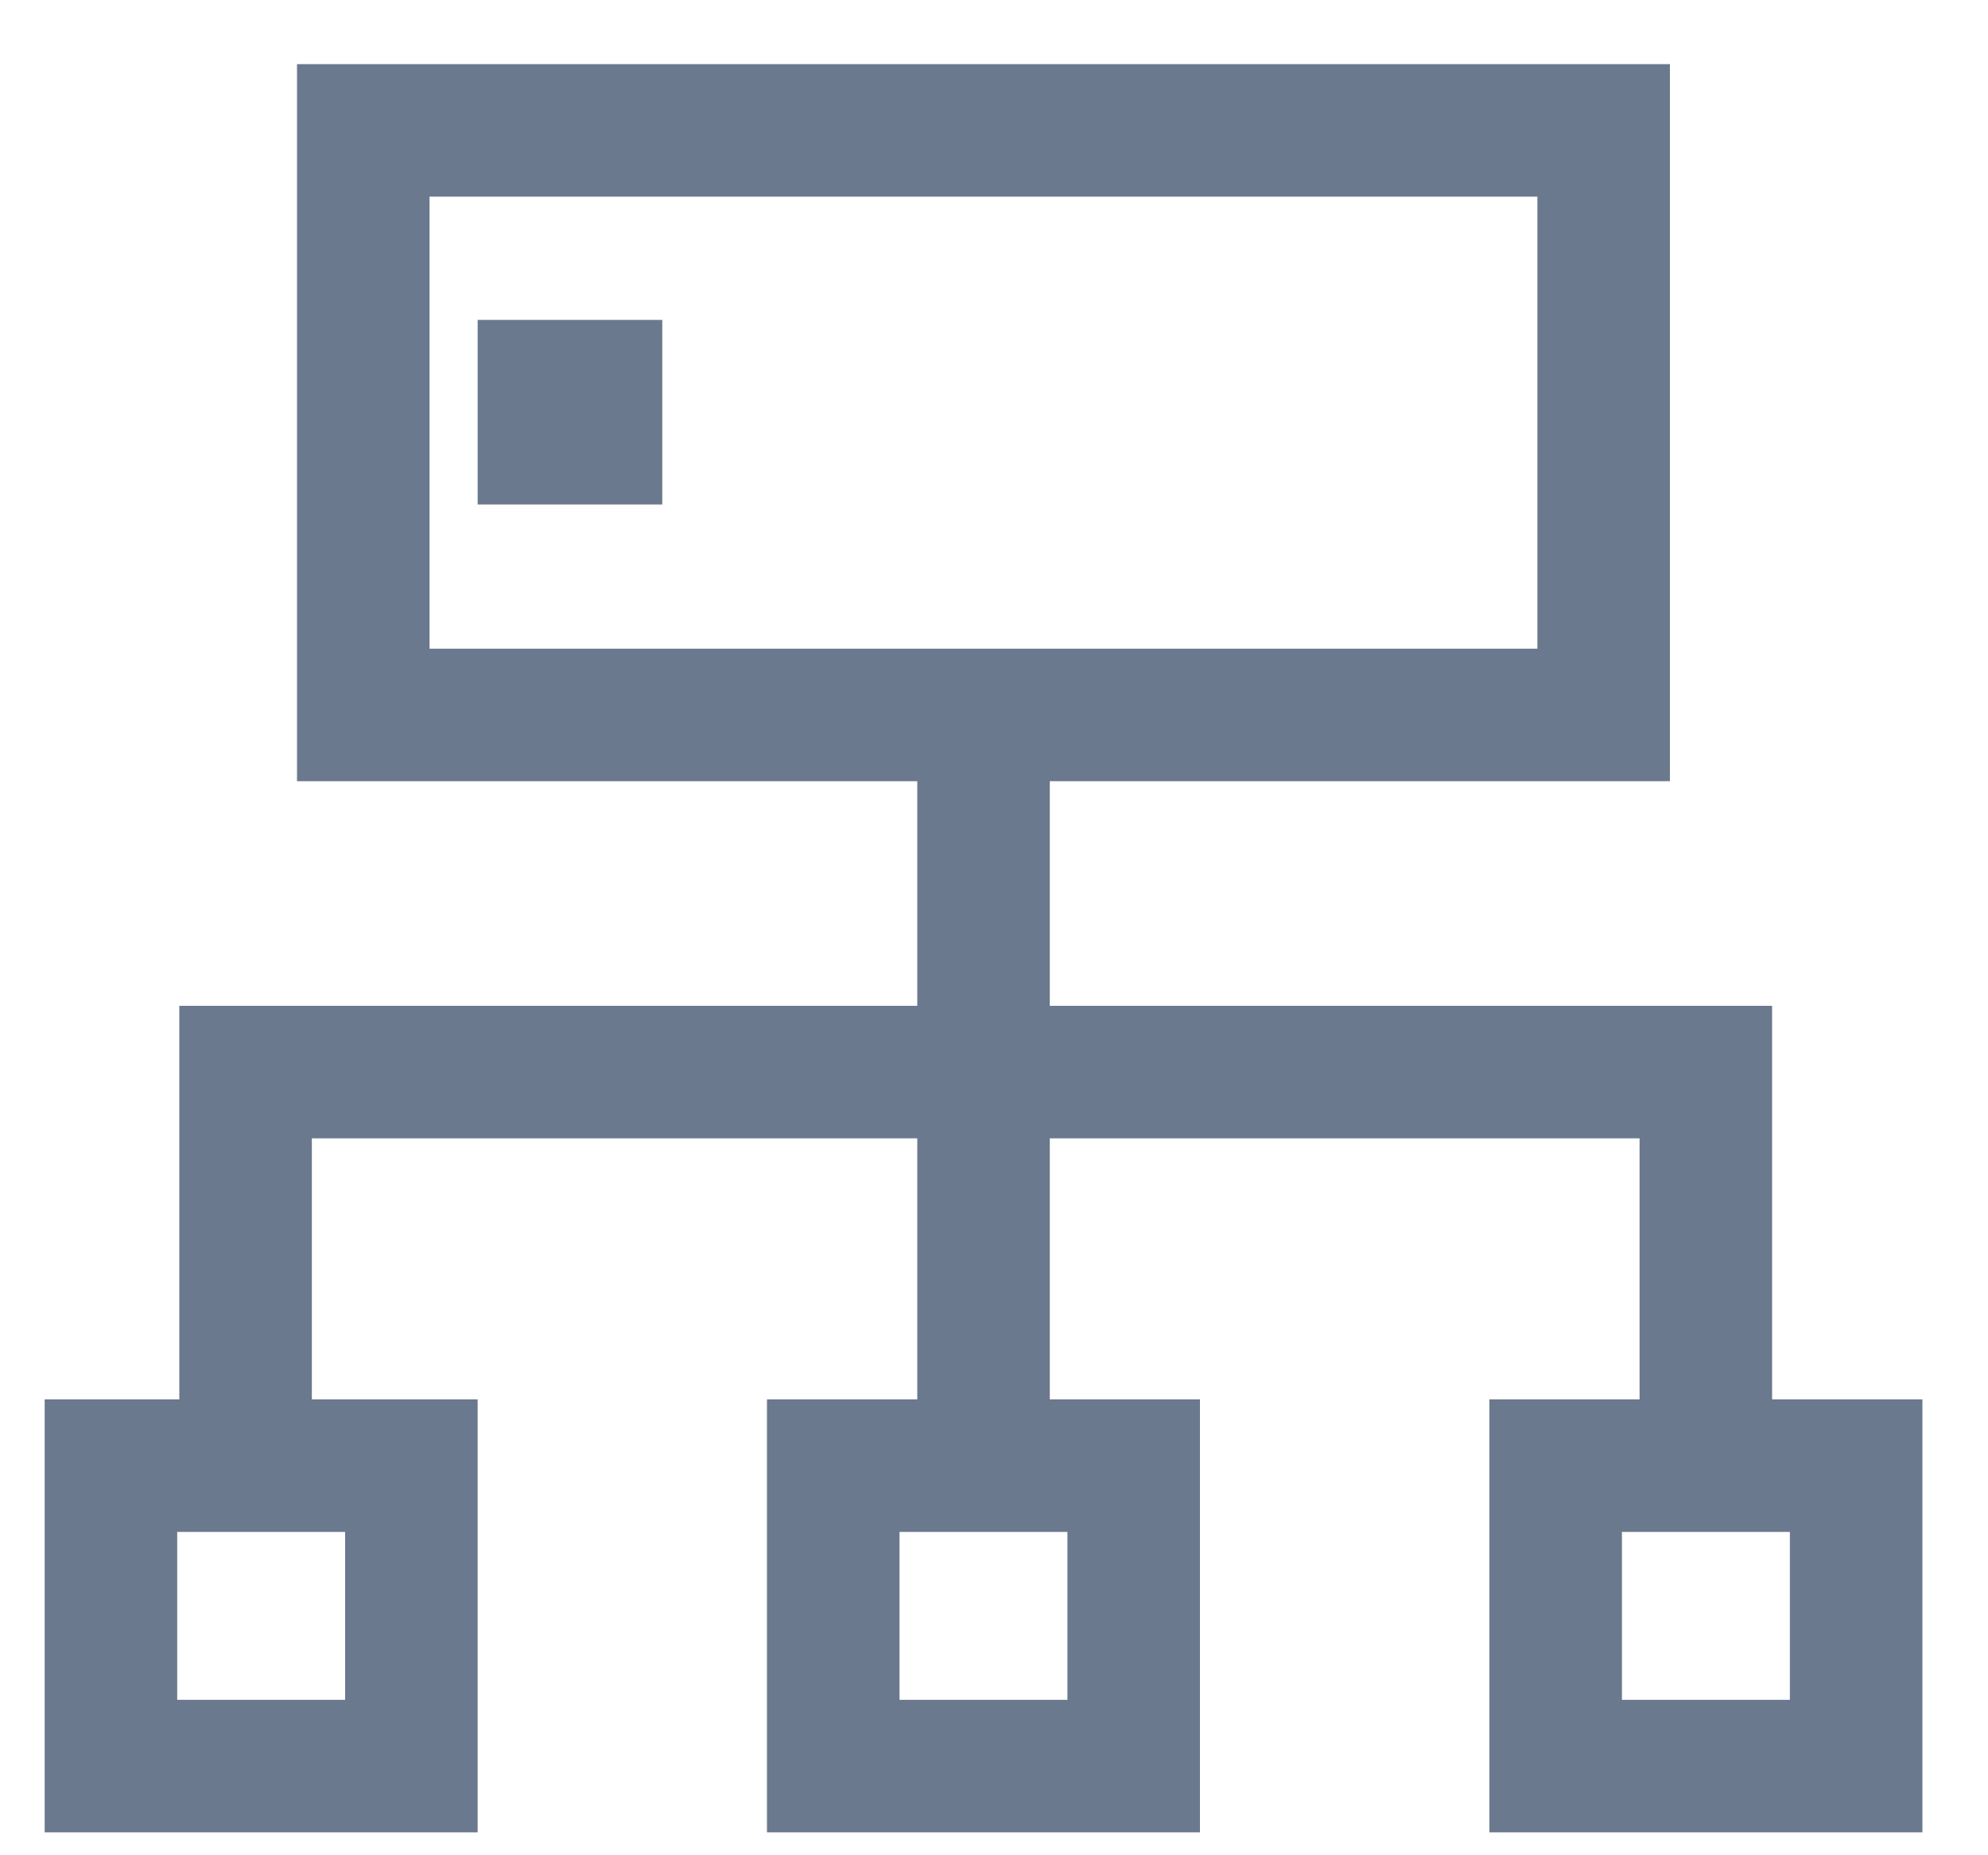 <?xml version="1.0" encoding="UTF-8"?>
<svg xmlns:xlink="http://www.w3.org/1999/xlink" width="15px" height="14px" viewBox="0 0 15 14" version="1.1" xmlns="http://www.w3.org/2000/svg">
    <!-- Generator: Sketch 53.2 (72643) - https://sketchapp.com -->
    <desc>Created with Sketch.</desc>
    <g id="Page-1" stroke="none" stroke-width="1" fill="none" fill-rule="evenodd">
        <g id="切图" transform="translate(-336, -326)">
            <g id="分组-3" transform="translate(336.337, 326.984)">
                <polygon id="路径-13" stroke="#6B798E" points="2.404 0 11.763 0 11.763 4.411 2.404 4.411"></polygon>
                <polyline id="路径-14" stroke="#6B798E" points="7.084 4.411 7.084 7.302 7.084 9.8"></polyline>
                <polyline id="路径-14-copy" stroke="#6B798E" transform="translate(7.14, 7.106) rotate(-270) translate(-7.14, -7.106) " points="7.14 1.481 7.14 7.516 7.14 12.73"></polyline>
                <rect id="矩形" stroke="#6B798E" x="0.5" y="10.076" width="2.267" height="2.267"></rect>
                <rect id="矩形-copy" stroke="#6B798E" x="5.95" y="10.076" width="2.267" height="2.267"></rect>
                <rect id="矩形-copy-2" stroke="#6B798E" x="11.401" y="10.076" width="2.267" height="2.267"></rect>
                <path d="M1.516,7.106 L1.516,9.8" id="直线" stroke="#6B798E" stroke-linecap="square"></path>
                <path d="M12.534,7.106 L12.534,9.8" id="直线-copy" stroke="#6B798E" stroke-linecap="square"></path>
                <rect id="矩形" fill="#6B798E" x="3.267" y="1.43" width="1.393" height="1.393"></rect>
            </g>
        </g>
    </g>
</svg>
